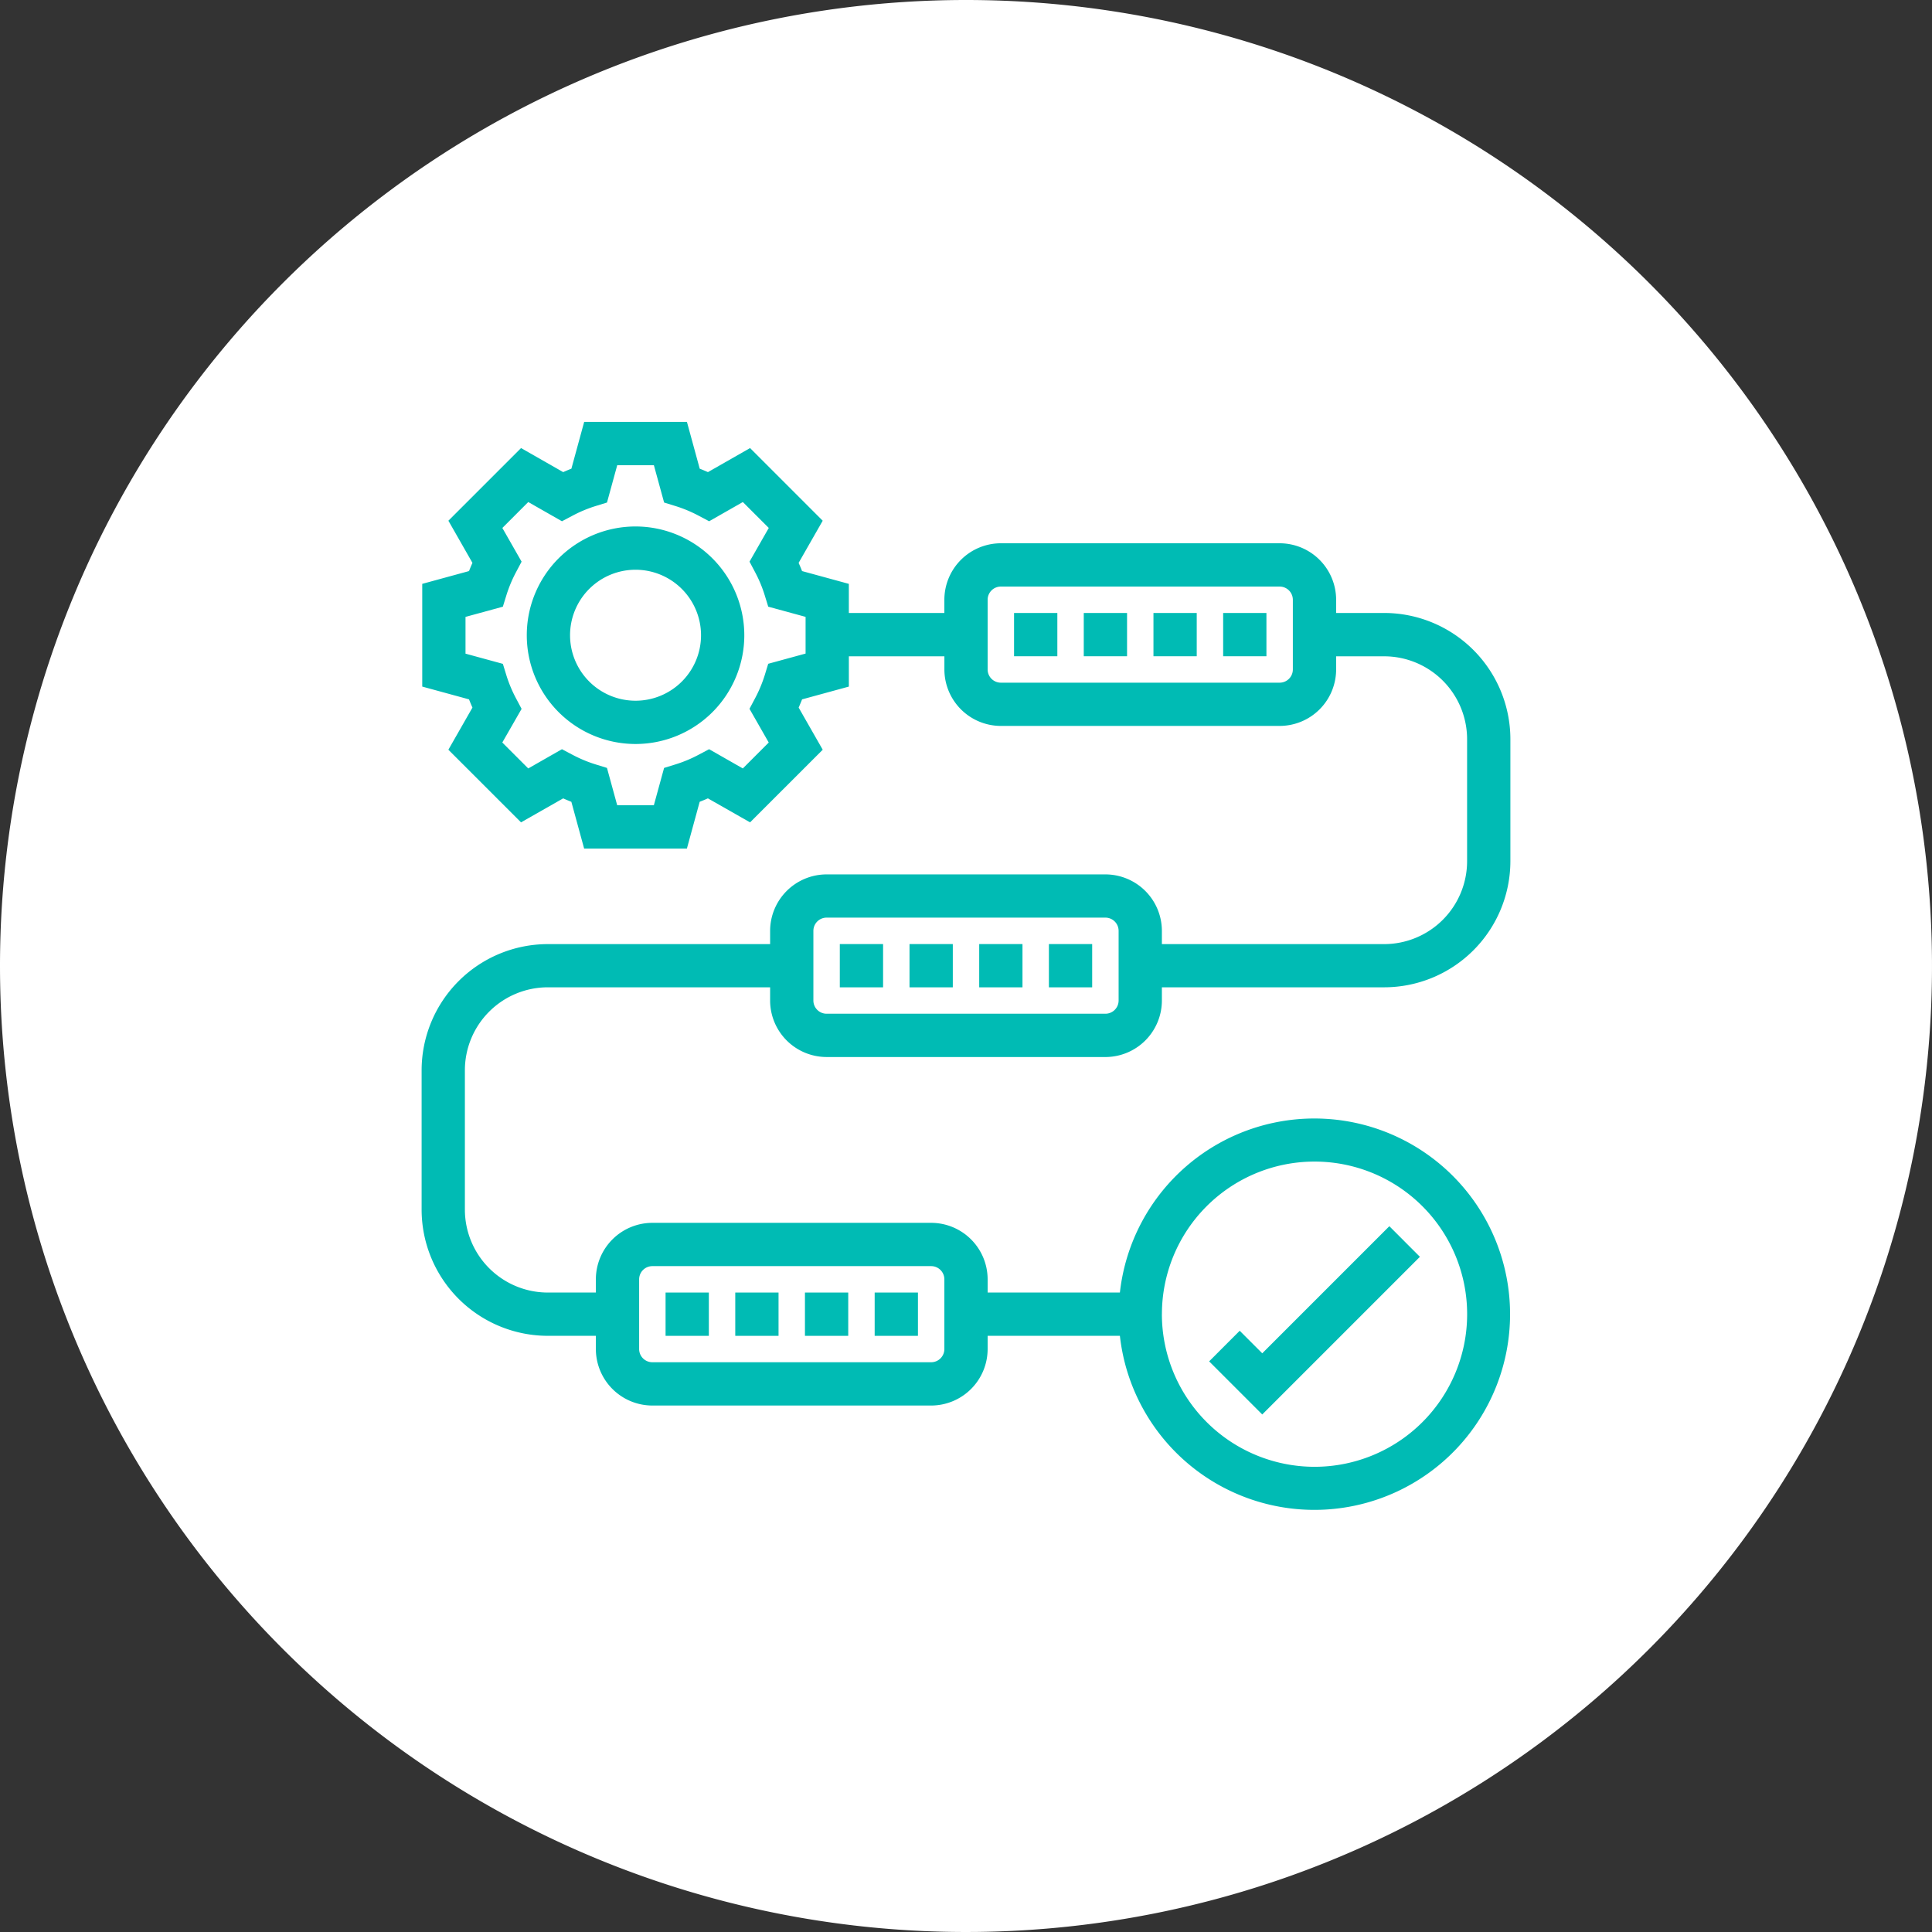 <?xml version="1.0" encoding="UTF-8"?>
<svg xmlns="http://www.w3.org/2000/svg" xmlns:xlink="http://www.w3.org/1999/xlink" id="icn3" width="136" height="136" viewBox="0 0 136 136">
  <rect x="0" y="0" width="136" height="136" fill="#333333" stroke="none"/>
  <defs>
    <clipPath id="clip-path">
      <rect id="Rectangle_4238" data-name="Rectangle 4238" width="136" height="136" fill="none"></rect>
    </clipPath>
  </defs>
  <g id="Group_3718" data-name="Group 3718" clip-path="url(#clip-path)">
    <path id="Path_2154" data-name="Path 2154" d="M68,0A68,68,0,1,1,0,68,68,68,0,0,1,68,0" fill="#fff"></path>
    <path id="Path_2155" data-name="Path 2155" d="M44.738,37.06a7.656,7.656,0,1,0,7.656,7.656,7.665,7.665,0,0,0-7.656-7.656m4.61,7.656a4.61,4.61,0,1,1-4.61-4.61,4.615,4.615,0,0,1,4.61,4.61" fill="#00bbb4"></path>
    <path id="Path_2156" data-name="Path 2156" d="M99.952,88.471,97.8,86.317l-8.946,8.946-1.586-1.586-2.153,2.154,3.739,3.739Z" fill="#00bbb4"></path>
    <rect id="Rectangle_4226" data-name="Rectangle 4226" width="3.047" height="3.046" transform="translate(71.383 43.15)" fill="#00bbb4"></rect>
    <rect id="Rectangle_4227" data-name="Rectangle 4227" width="3.046" height="3.046" transform="translate(86.102 43.15)" fill="#00bbb4"></rect>
    <rect id="Rectangle_4228" data-name="Rectangle 4228" width="3.046" height="3.046" transform="translate(81.196 43.15)" fill="#00bbb4"></rect>
    <rect id="Rectangle_4229" data-name="Rectangle 4229" width="3.047" height="3.046" transform="translate(76.29 43.15)" fill="#00bbb4"></rect>
    <path id="Path_2157" data-name="Path 2157" d="M58.187,74.408H77.813a3.981,3.981,0,0,0,3.976-3.977V69.5H97.438a8.892,8.892,0,0,0,8.883-8.882V52.032a8.893,8.893,0,0,0-8.883-8.883H94.055V42.22a3.981,3.981,0,0,0-3.976-3.977H70.453a3.981,3.981,0,0,0-3.976,3.977v.929H59.753V41.1l-3.293-.9c-.074-.19-.155-.384-.242-.578l1.695-2.967L52.8,31.541l-2.966,1.693q-.29-.129-.578-.241l-.9-3.293H41.122l-.9,3.293c-.2.076-.39.157-.577.241l-2.967-1.693-5.114,5.114,1.693,2.967c-.085.192-.166.385-.241.578l-3.293.9v7.231l3.293.9c.075.193.156.387.241.578l-1.694,2.967,5.114,5.113L39.643,56.2c.195.087.388.168.577.242l.9,3.293h7.233l.9-3.294q.285-.111.578-.242L52.8,57.889l5.114-5.113-1.694-2.967c.085-.193.166-.386.241-.578l3.293-.9V46.2h6.725v.93A3.98,3.98,0,0,0,70.453,51.1H90.079a3.98,3.98,0,0,0,3.976-3.976V46.2h3.383a5.843,5.843,0,0,1,5.836,5.836v8.587a5.843,5.843,0,0,1-5.836,5.836H81.789v-.93a3.981,3.981,0,0,0-3.976-3.977H58.187a3.981,3.981,0,0,0-3.976,3.977v.93H38.562a8.893,8.893,0,0,0-8.883,8.883V85.15a8.893,8.893,0,0,0,8.883,8.883h3.383v.93a3.981,3.981,0,0,0,3.976,3.977H65.547a3.981,3.981,0,0,0,3.976-3.977v-.93h9.31a13.775,13.775,0,1,0,0-3.046h-9.31v-.93a3.981,3.981,0,0,0-3.976-3.977H45.921a3.981,3.981,0,0,0-3.976,3.977v.93H38.562a5.843,5.843,0,0,1-5.837-5.837V75.338A5.843,5.843,0,0,1,38.562,69.5H54.211v.93a3.981,3.981,0,0,0,3.976,3.977m20.556-3.977a.931.931,0,0,1-.93.93H58.187a.931.931,0,0,1-.93-.93V65.525a.931.931,0,0,1,.93-.93H77.813a.931.931,0,0,1,.93.93ZM91.008,47.126a.931.931,0,0,1-.929.93H70.453a.931.931,0,0,1-.93-.93V42.22a.931.931,0,0,1,.93-.93H90.079a.931.931,0,0,1,.929.93Zm-36.931-.4-.244.8a9.529,9.529,0,0,1-.681,1.629l-.393.741,1.355,2.372L52.29,54.093l-2.373-1.354-.74.391a9.271,9.271,0,0,1-1.629.679l-.8.247-.721,2.629h-2.58l-.72-2.629-.8-.247a9.468,9.468,0,0,1-1.63-.679l-.739-.391-2.373,1.354-1.826-1.826L36.717,49.9l-.393-.741a9.35,9.35,0,0,1-.68-1.628l-.245-.8-2.63-.718V43.425l2.629-.718.247-.8a9.37,9.37,0,0,1,.679-1.628l.393-.742-1.355-2.372,1.824-1.825,2.372,1.353.74-.39a9.411,9.411,0,0,1,1.63-.681l.8-.247.721-2.628h2.58l.72,2.628.8.247a9.5,9.5,0,0,1,1.631.68l.739.391,2.373-1.353,1.824,1.825-1.355,2.372.393.741a9.232,9.232,0,0,1,.678,1.628l.247.8,2.629.717v2.584ZM44.991,90.057a.931.931,0,0,1,.93-.93H65.547a.931.931,0,0,1,.93.93v4.906a.931.931,0,0,1-.93.93H45.921a.931.931,0,0,1-.93-.93Zm36.8,2.453a10.743,10.743,0,1,1,10.743,10.743A10.755,10.755,0,0,1,81.789,92.51" fill="#00bbb4"></path>
    <rect id="Rectangle_4230" data-name="Rectangle 4230" width="3.046" height="3.046" transform="translate(68.93 66.456)" fill="#00bbb4"></rect>
    <rect id="Rectangle_4231" data-name="Rectangle 4231" width="3.047" height="3.046" transform="translate(64.024 66.456)" fill="#00bbb4"></rect>
    <rect id="Rectangle_4232" data-name="Rectangle 4232" width="3.046" height="3.046" transform="translate(59.117 66.456)" fill="#00bbb4"></rect>
    <rect id="Rectangle_4233" data-name="Rectangle 4233" width="3.046" height="3.046" transform="translate(73.836 66.456)" fill="#00bbb4"></rect>
    <rect id="Rectangle_4234" data-name="Rectangle 4234" width="3.046" height="3.047" transform="translate(51.758 90.987)" fill="#00bbb4"></rect>
    <rect id="Rectangle_4235" data-name="Rectangle 4235" width="3.046" height="3.047" transform="translate(61.571 90.987)" fill="#00bbb4"></rect>
    <rect id="Rectangle_4236" data-name="Rectangle 4236" width="3.047" height="3.047" transform="translate(56.663 90.987)" fill="#00bbb4"></rect>
    <rect id="Rectangle_4237" data-name="Rectangle 4237" width="3.046" height="3.047" transform="translate(46.852 90.987)" fill="#00bbb4"></rect>
  </g>
</svg>
